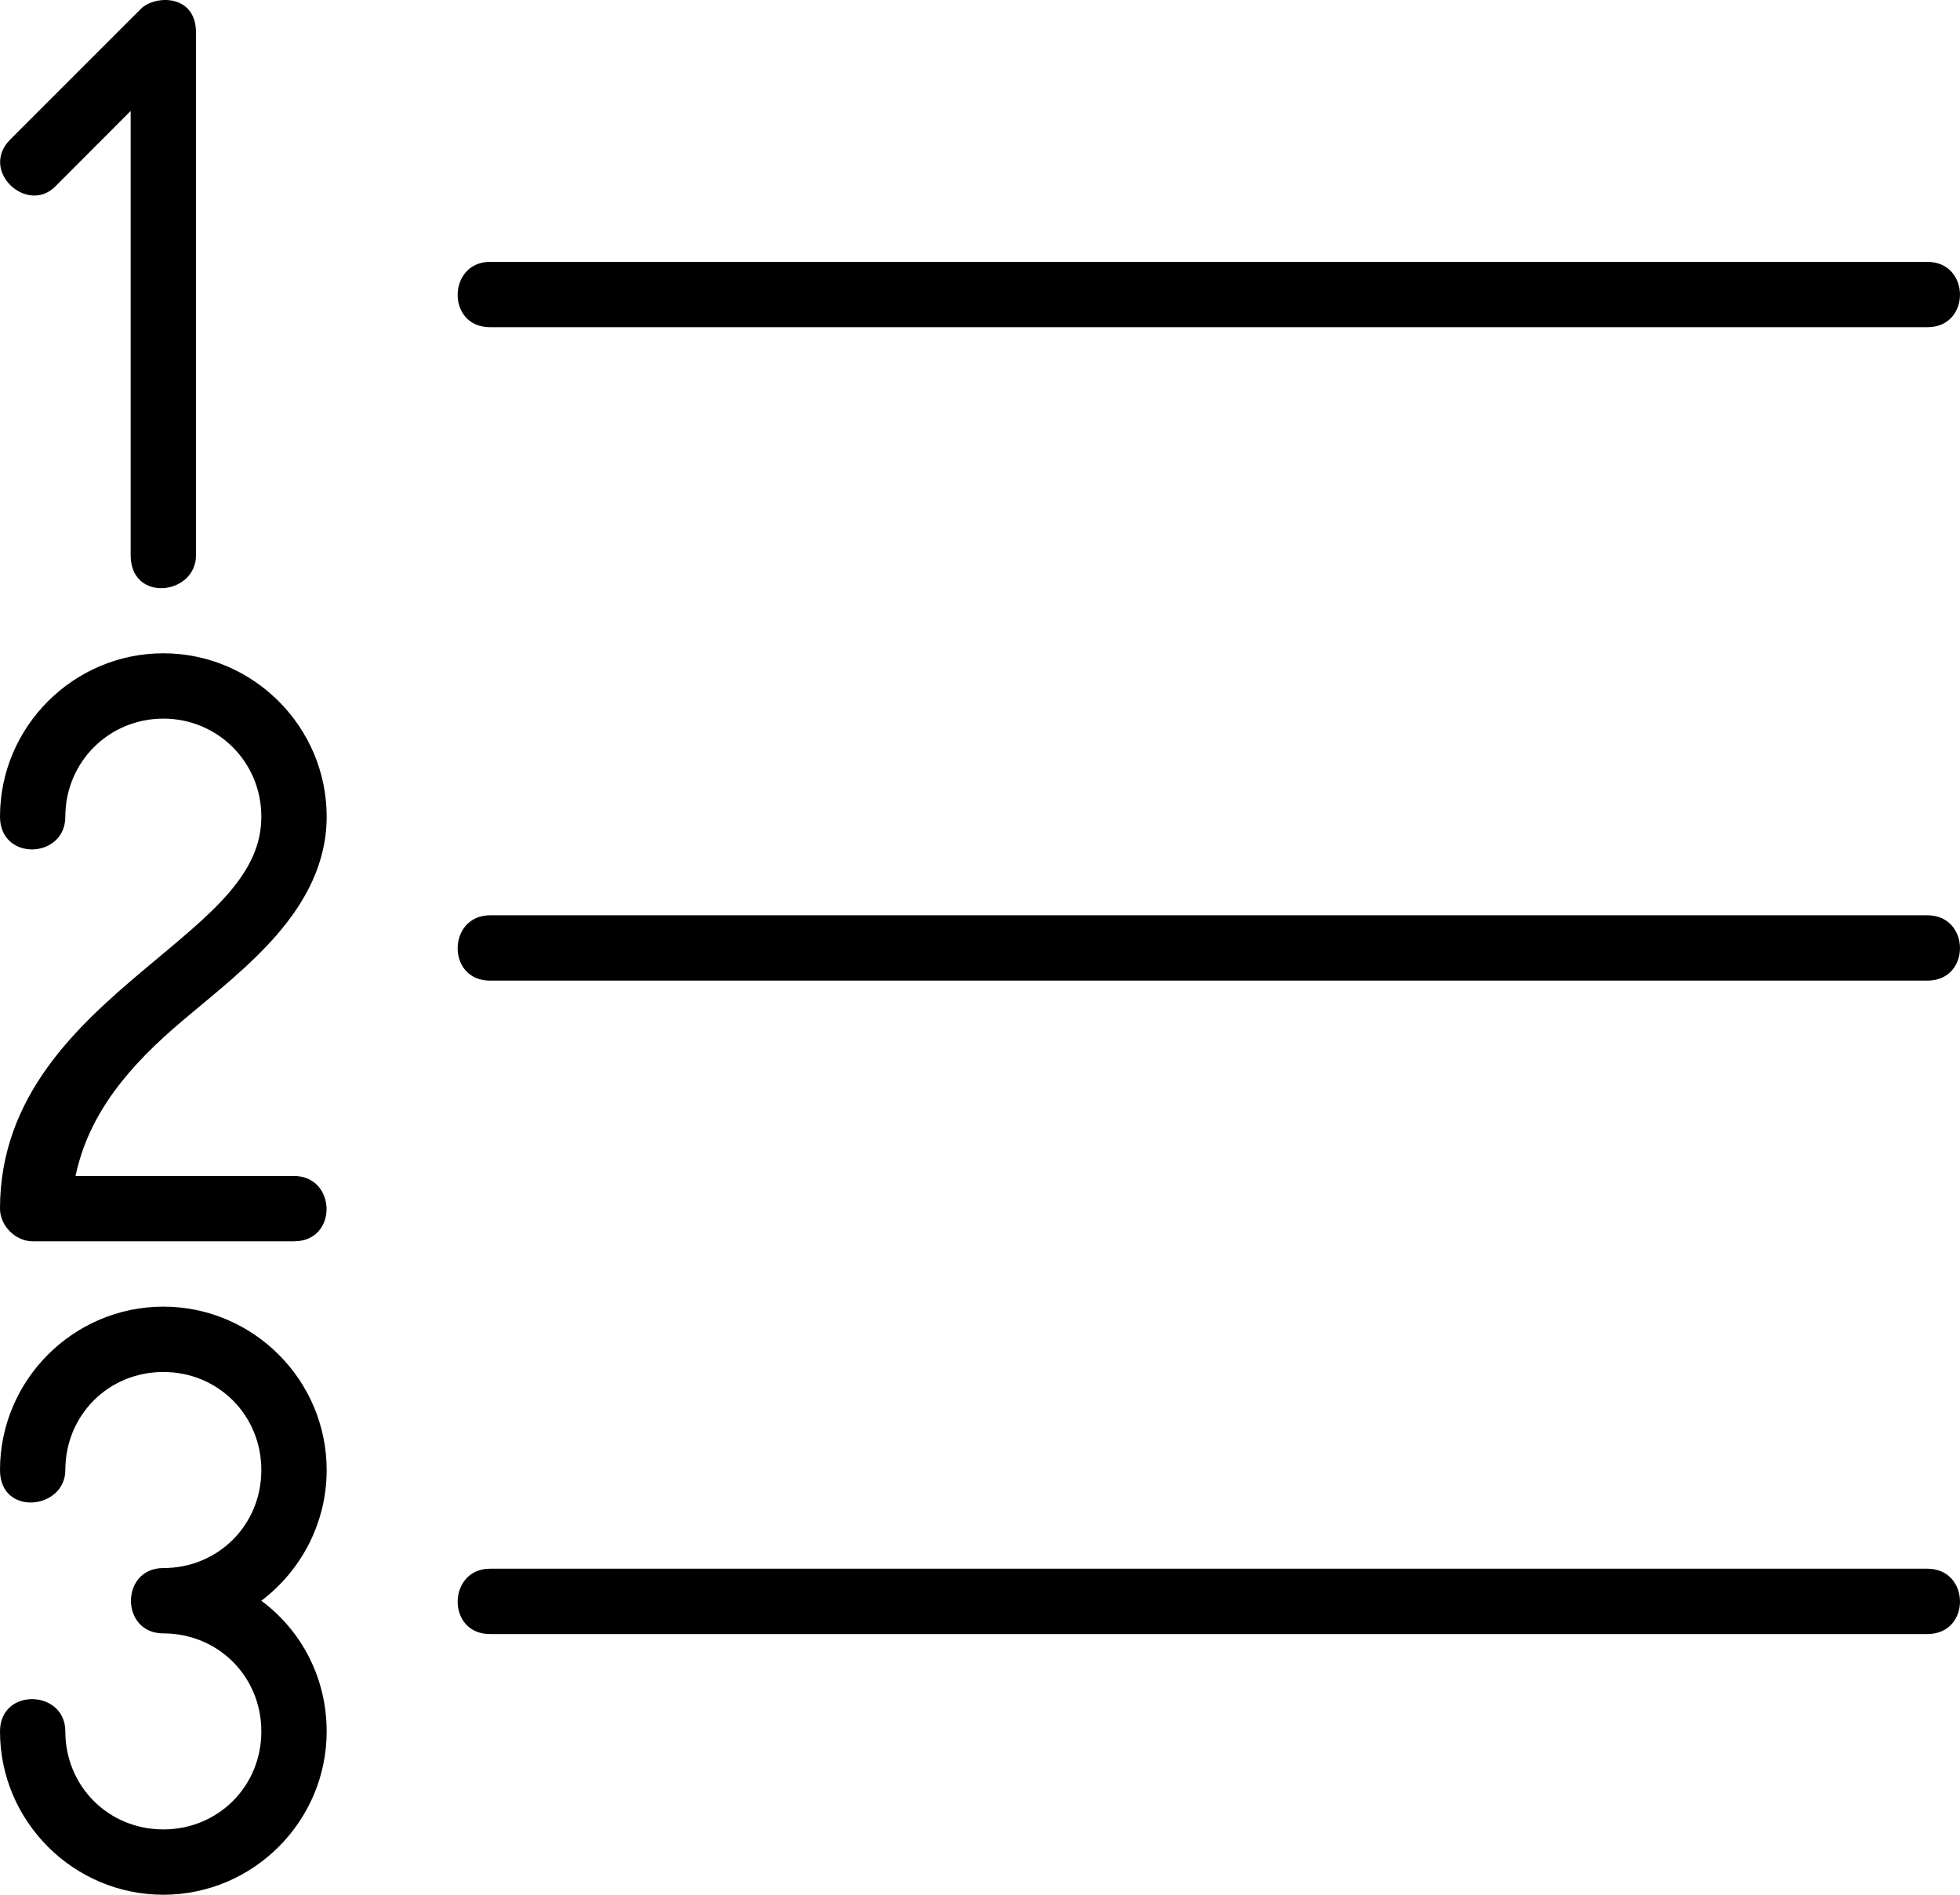 <?xml version="1.0" encoding="UTF-8"?>
<svg width="30px" height="29px" viewBox="0 0 30 29" version="1.1" xmlns="http://www.w3.org/2000/svg" xmlns:xlink="http://www.w3.org/1999/xlink">
    <!-- Generator: Sketch 45.2 (43514) - http://www.bohemiancoding.com/sketch -->
    <title>thefactory/element/icons/icnthefactory/element/icons/icn-68</title>
    <desc>Created with Sketch.</desc>
    <defs></defs>
    <g id="Ressources" stroke="none" stroke-width="1" fill="none" fill-rule="evenodd">
        <g id="thefactory/element/icn/inc-artboard" transform="translate(-800, -544)" fill-rule="nonzero" fill="#000000">
            <path d="M829.501,549.008 L807.5,549.008 C806.83,549.008 806.85,548.008 807.5,548.008 L829.501,548.008 C830.161,548.008 830.171,549.008 829.501,549.008 Z M829.501,559.009 L807.5,559.009 C806.83,559.009 806.85,558.009 807.5,558.009 L829.501,558.009 C830.161,558.009 830.171,559.009 829.501,559.009 Z M829.501,569.01 L807.5,569.01 C806.83,569.01 806.85,568.01 807.5,568.01 L829.501,568.01 C830.161,568.01 830.171,569.01 829.501,569.01 Z M802.5,563.999 C801.124,563.999 800,565.123 800,566.5 C800,567.217 801,567.105 801,566.5 C801,565.66 801.66,564.999 802.5,564.999 C803.34,564.999 804,565.66 804,566.5 C804,567.34 803.34,568 802.5,568 C801.84,568 801.838,569 802.5,569 C803.34,569 804,569.66 804,570.5 C804,571.34 803.34,572 802.5,572 C801.66,572 801,571.34 801,570.5 C801,569.858 800,569.825 800,570.5 C800,571.876 801.124,573 802.5,573 C803.876,573 805,571.876 805,570.5 C805,569.68 804.614,568.956 804,568.5 C804.605,568.043 805,567.314 805,566.5 C805,565.123 803.876,563.999 802.5,563.999 Z M802.5,553.999 C801.125,553.999 800,555.124 800,556.499 C800,557.187 801,557.149 801,556.499 C801,555.665 801.666,554.999 802.5,554.999 C803.334,554.999 804,555.665 804,556.499 C804,556.923 803.83,557.284 803.5,557.669 C803.17,558.052 802.694,558.429 802.187,558.856 C801.175,559.709 800,560.783 800,562.499 C800,562.761 800.238,562.999 800.5,562.999 L804.5,562.999 C805.177,562.999 805.152,561.999 804.5,561.999 L801.156,561.999 C801.359,561.039 801.976,560.309 802.813,559.606 C803.306,559.19 803.83,558.782 804.25,558.293 C804.67,557.803 805,557.215 805,556.499 C805,555.124 803.875,553.999 802.5,553.999 Z M802.156,544.136 L800.156,546.136 C799.682,546.61 800.411,547.286 800.844,546.856 L802,545.698 L802,552.499 C802,553.229 803,553.109 803,552.499 L803,544.498 C803,543.908 802.372,543.92 802.156,544.136 Z" id="Shape"></path>
        </g>
    </g>
</svg>